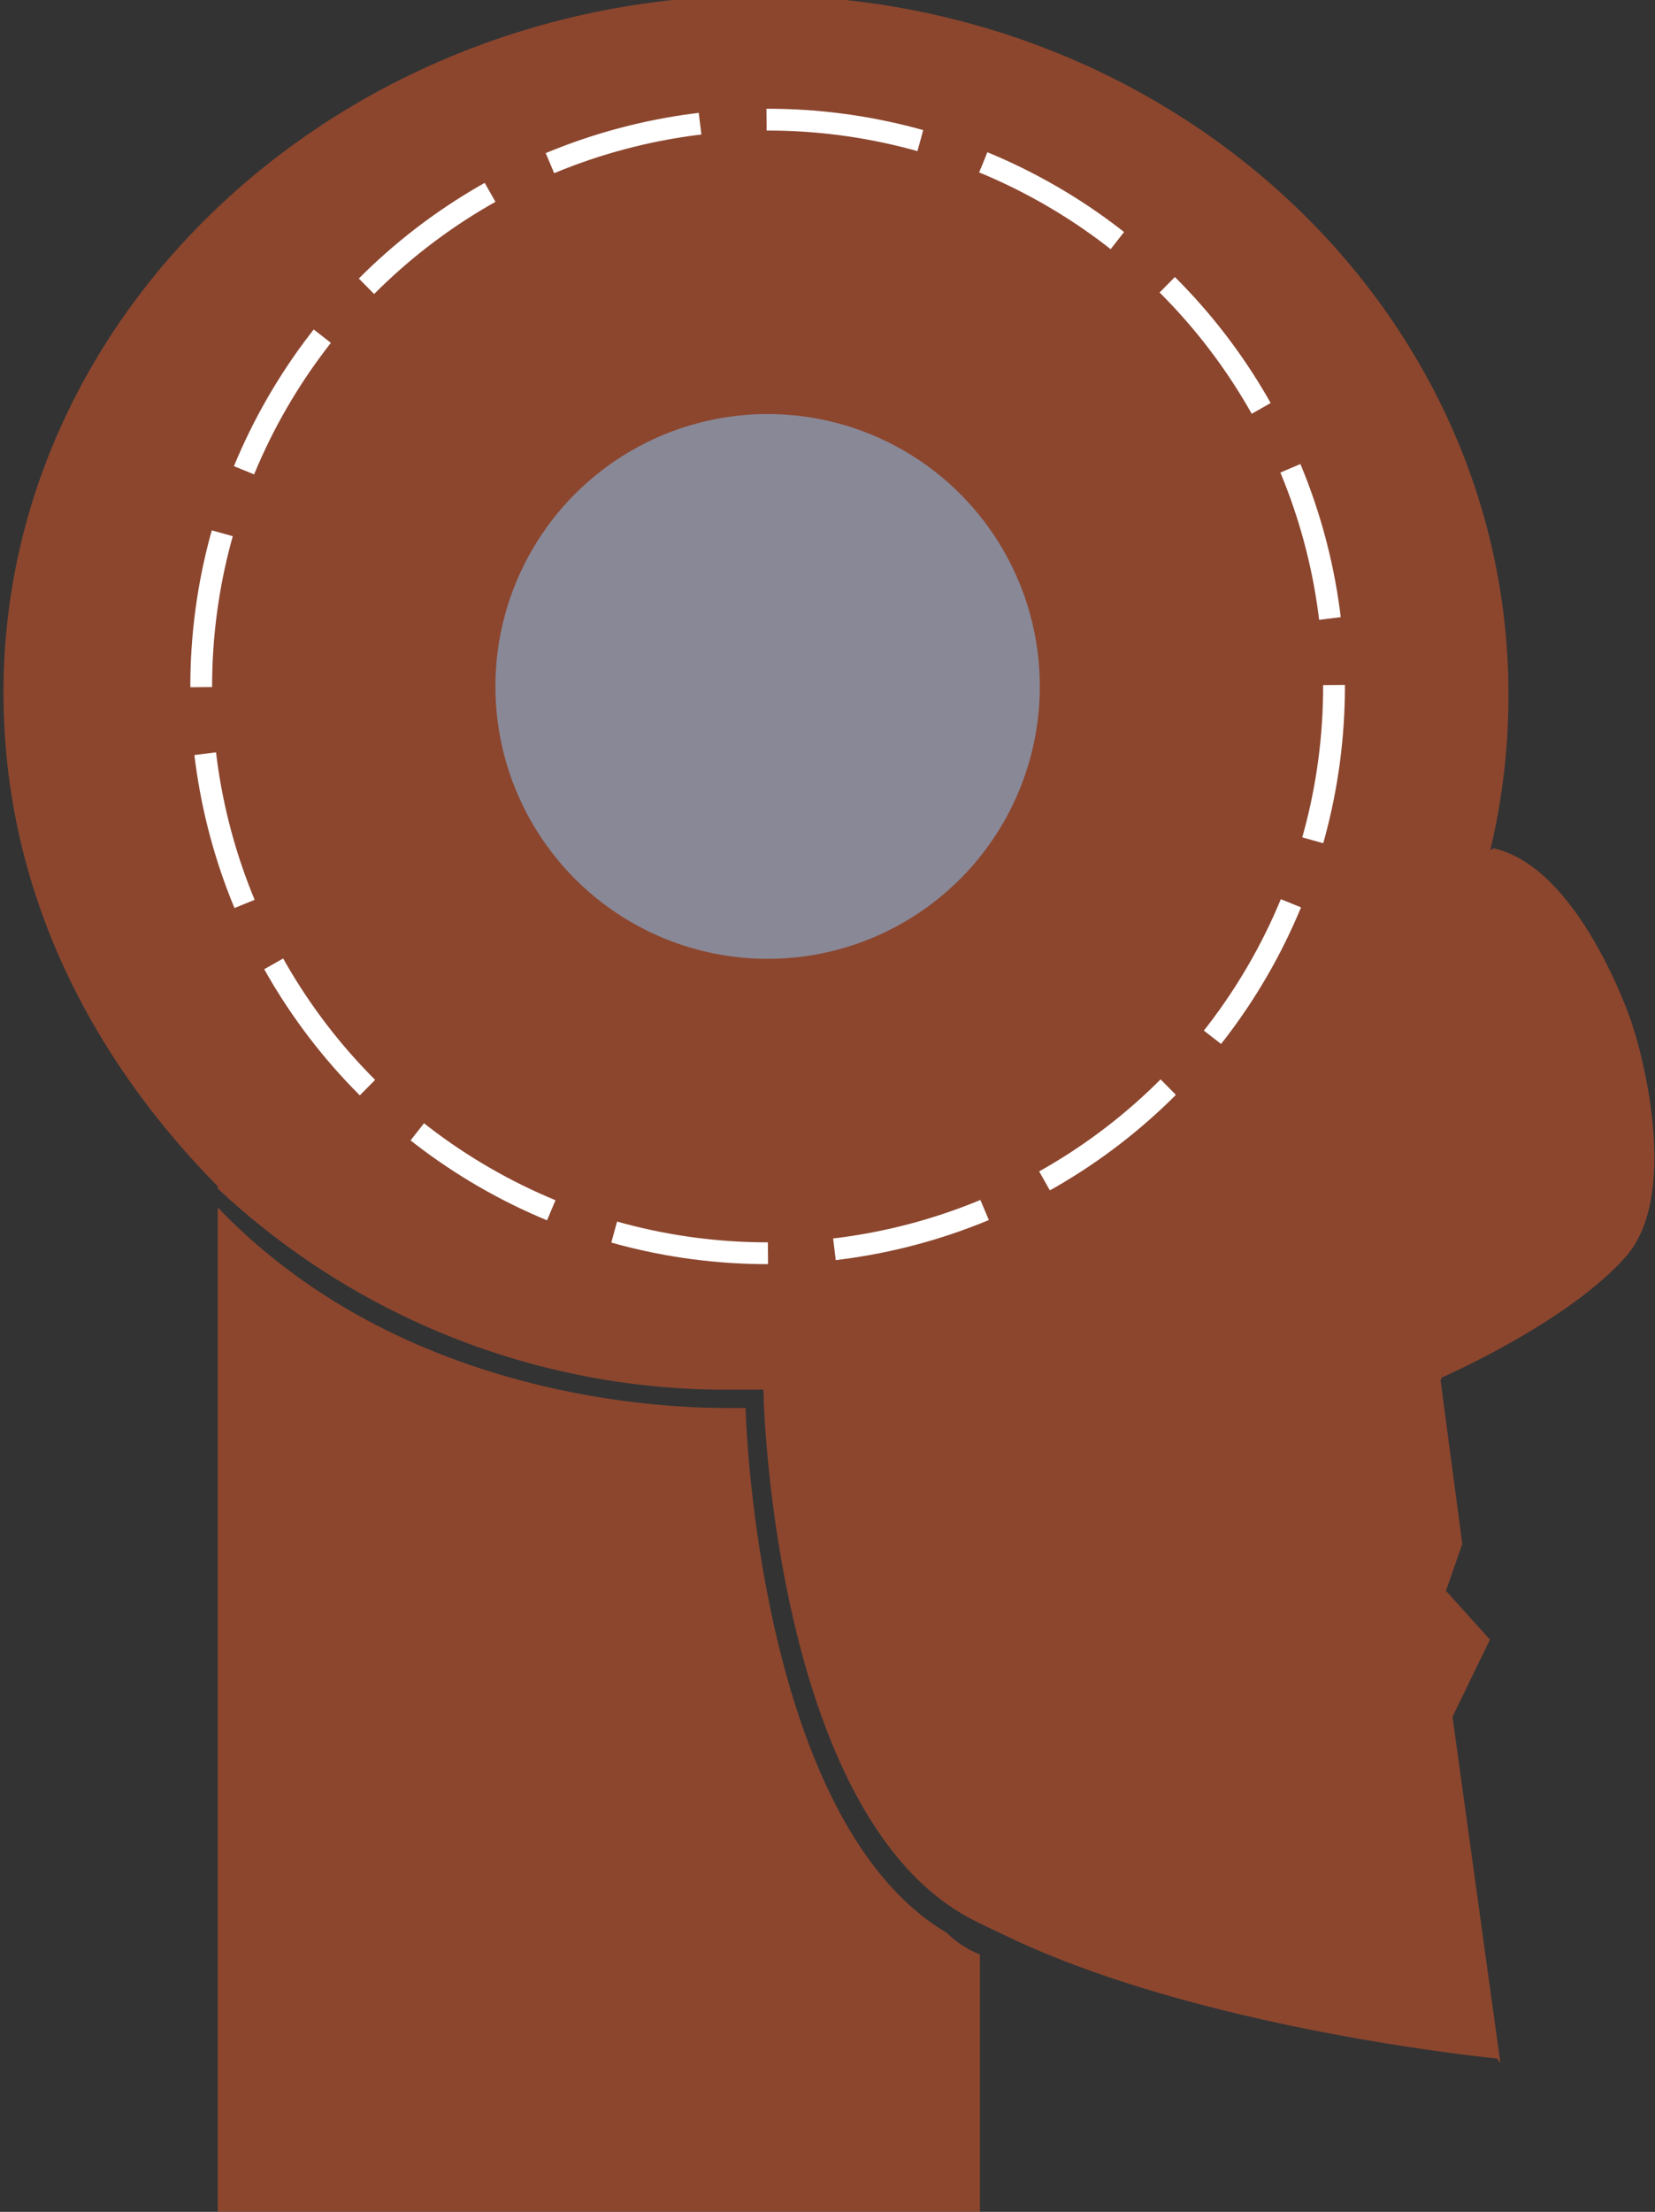 <svg id="Stage_purple" xmlns="http://www.w3.org/2000/svg" viewBox="0 0 76 101.5"><rect x="0" y="0" width="76" height="101.5" fill="#333333" stroke="none"/><defs><style>.cls-1{opacity:0.5;}.cls-2{fill:#e6592a;}.cls-3{fill:#898897;}.cls-4{fill:none;stroke:#fff;stroke-miterlimit:10;stroke-dasharray:7.15 3.06;}</style></defs><title>Djaroo_icons_135px</title><g class="cls-1"><path class="cls-2" d="M34.24,64.61H33.33c-4,0-15.33-.86-23.33-9.2V111H45V89.69a4.59,4.59,0,0,1-1.53-1C35,83.68,34.26,65.79,34.24,64.61Z"/><path class="cls-2" d="M66.19,63.29h0l0-.07s5.74-2.49,8.45-5.53,0.44-10.27.44-10.27l-0.17-.54s-2.36-7.07-6.32-7.95a1.22,1.22,0,0,0-.16.1h0a30.32,30.32,0,0,0,.84-7.17c0-17.67-15.4-32.07-34.4-32.07S0.16,14.1.16,31.78C0.16,40.65,4,48.35,10,54.44v0.1a34.13,34.13,0,0,0,23,9.23v0h2.06c0,1.18.66,19.08,9.13,24.06,0.61,0.36,1.37.7,2,1,9,4.33,22.55,5.63,22.55,5.63l0.16,0.21L66.7,78.78l1.72-3.54L66.4,73l0.75-2.15-1-7.52v0"/></g><circle class="cls-3" cx="35.25" cy="31.5" r="12.5"/><circle class="cls-4" cx="35.25" cy="31.5" r="26.01"/></svg>